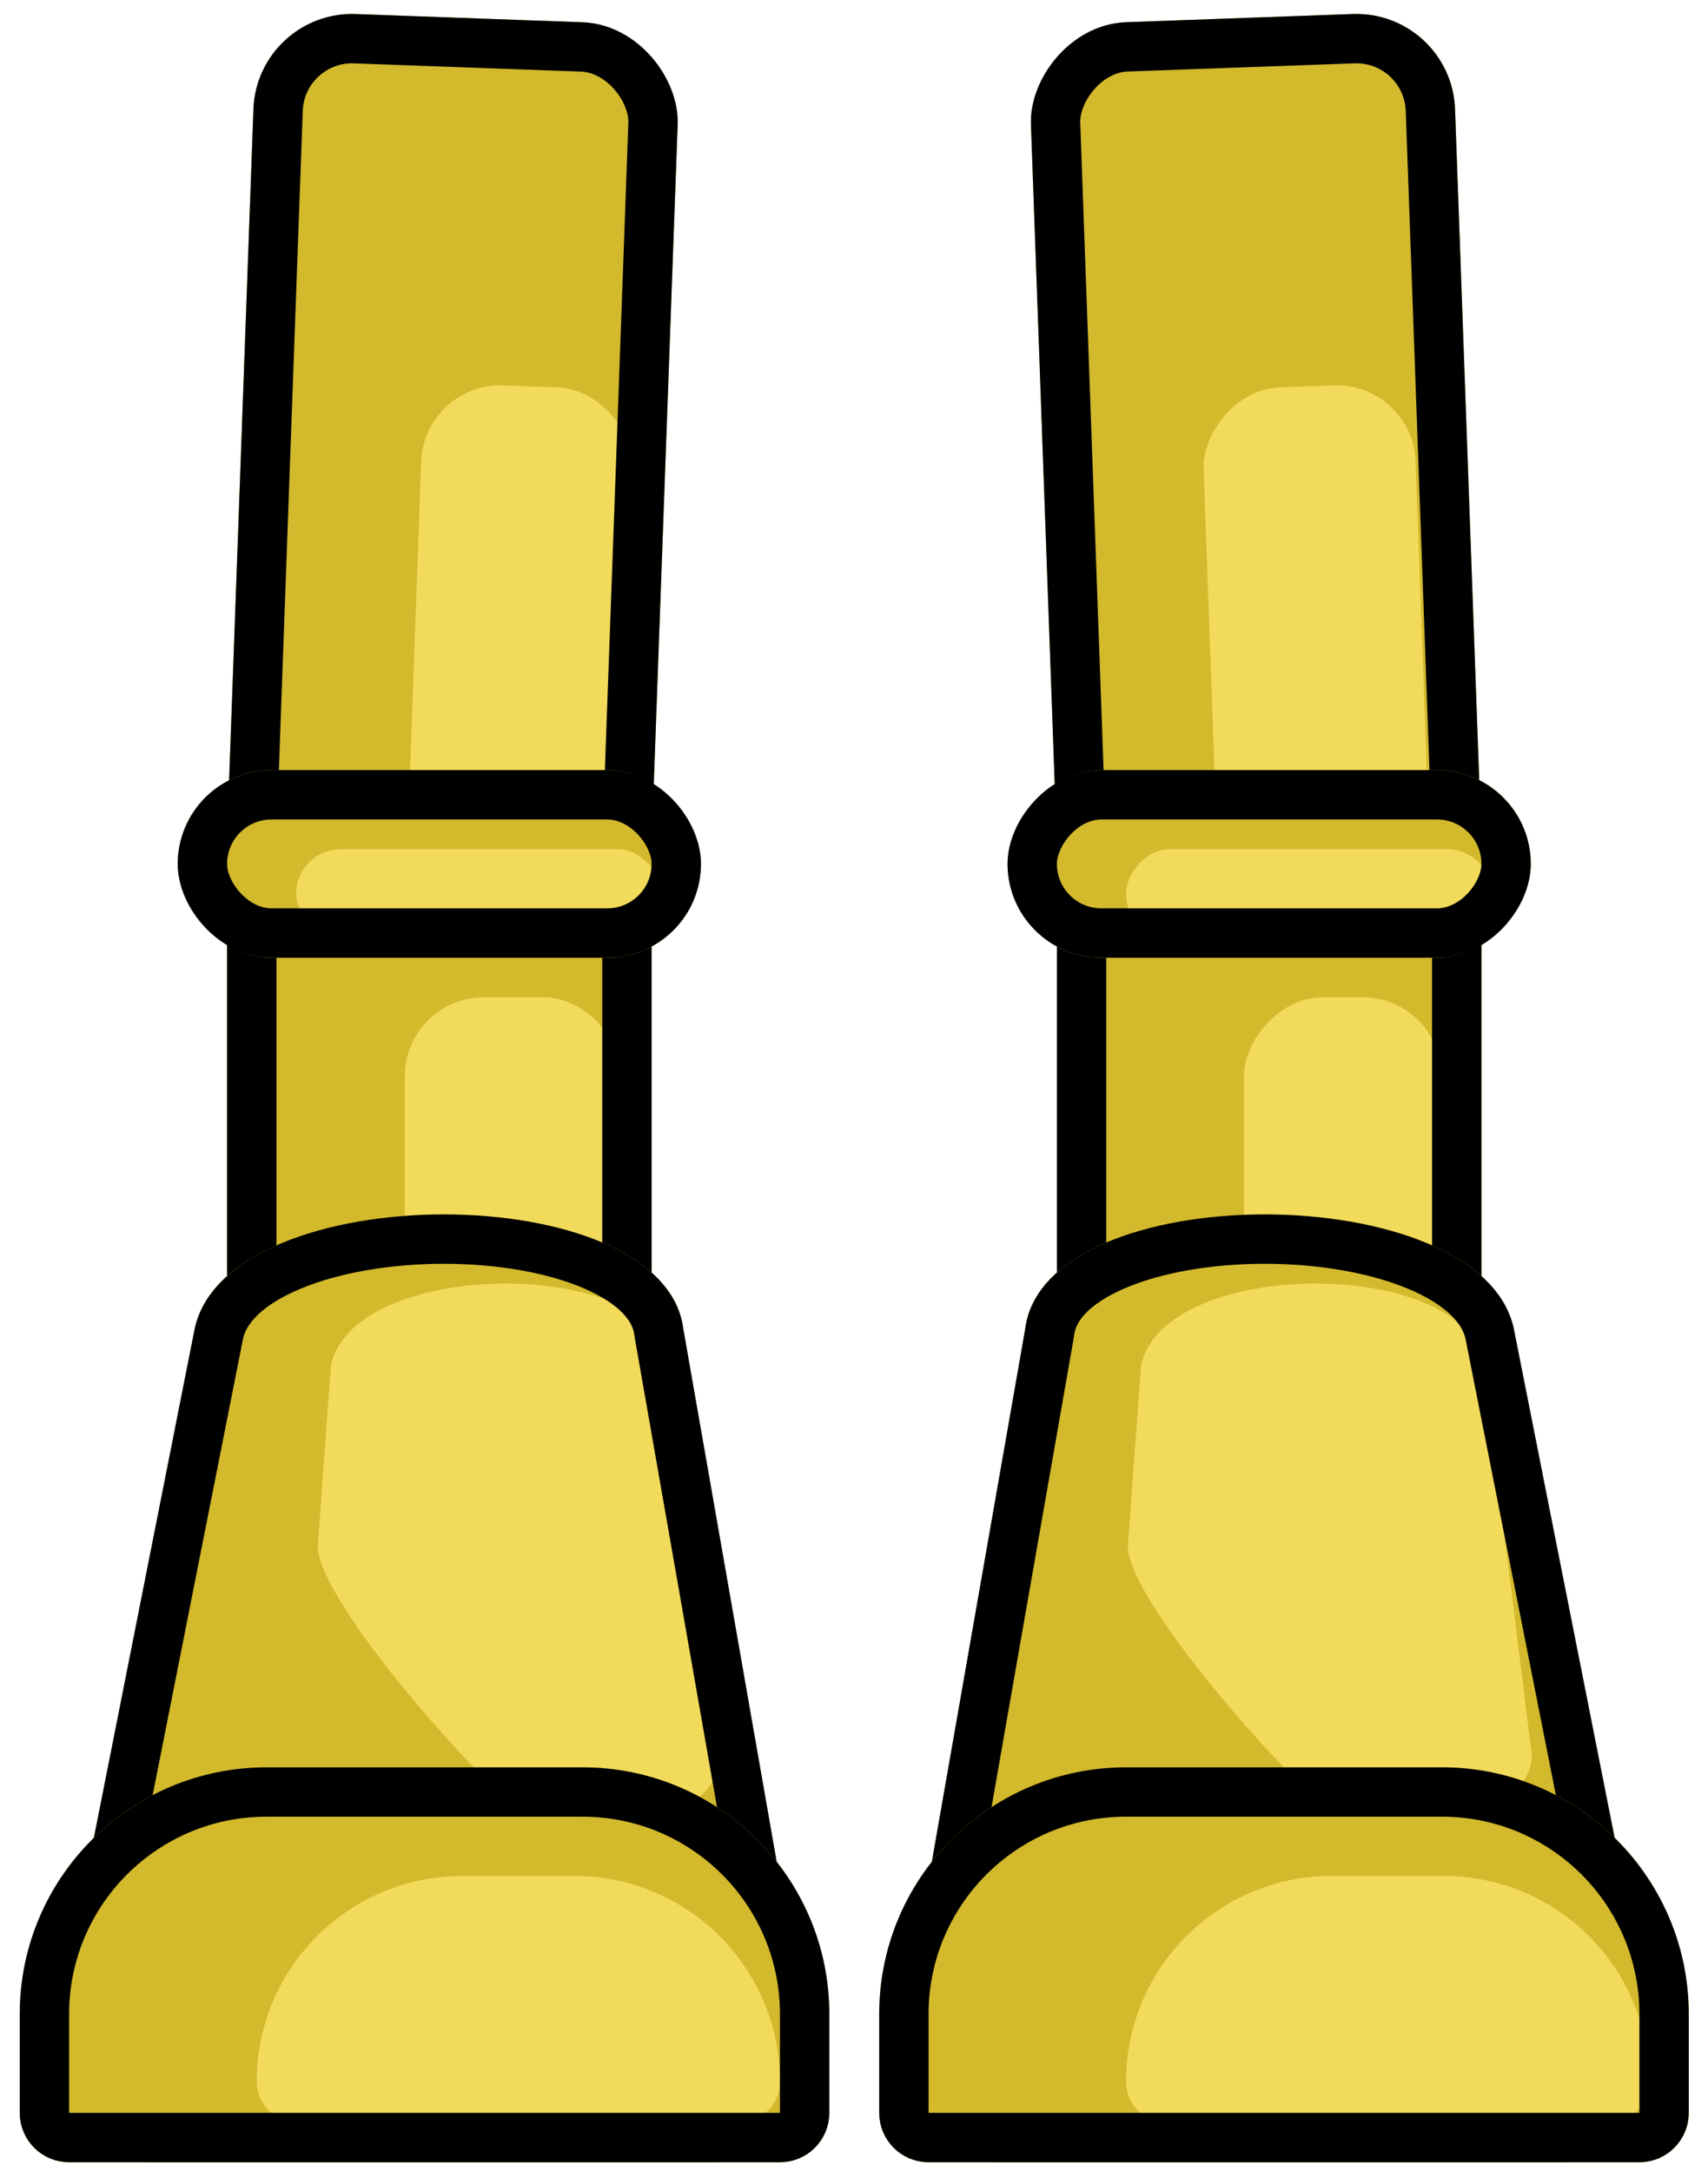 <svg width="173" height="220" viewBox="0 0 173 220" fill="none" xmlns="http://www.w3.org/2000/svg">
<rect x="23" y="85" width="43" height="60" rx="10" fill="#D3B92C"/>
<rect x="41" y="101" width="22" height="40" rx="8" fill="#F2DA5B"/>
<rect x="25.5" y="87.5" width="38" height="55" rx="7.5" stroke="black" stroke-width="5"/>
<rect x="26.032" y="1.059" width="43" height="91.199" rx="10" transform="rotate(2.076 26.032 1.059)" fill="#D3B92C"/>
<rect x="42.953" y="38.745" width="21.5" height="48.071" rx="8" transform="rotate(2.076 42.953 38.745)" fill="#F2DA5B"/>
<rect x="28.439" y="3.648" width="38" height="86.199" rx="7.5" transform="rotate(2.076 28.439 3.648)" stroke="black" stroke-width="5"/>
<rect x="18" y="78" width="53" height="19" rx="9.5" fill="#D3B92C"/>
<rect x="30" y="86" width="37" height="9" rx="4.5" fill="#F2DA5B"/>
<rect x="20.5" y="80.5" width="48" height="14" rx="7" stroke="black" stroke-width="5"/>
<path d="M19.714 134.61C22.929 119.13 67.32 119.13 69.214 134.61L81.946 207.274C83.018 213.394 78.309 219 72.096 219H15.175C8.872 219 4.141 213.24 5.365 207.057L19.714 134.61Z" fill="#D3B92C"/>
<path d="M33.514 138.345C35.766 127.218 66.873 127.218 68.201 138.345L73.073 177.482C73.738 182.831 61.249 188.591 56.368 186.303V186.303C51.267 183.913 31.783 162.07 32.193 156.451L33.514 138.345Z" fill="#F2DA5B"/>
<path d="M66.733 134.914L66.741 134.978L66.752 135.041L79.483 207.706C80.287 212.296 76.755 216.5 72.096 216.5H15.175C10.448 216.5 6.899 212.18 7.818 207.543L22.162 135.118C22.163 135.115 22.163 135.111 22.164 135.108C22.723 132.441 25.161 130.018 29.5 128.21C33.763 126.434 39.328 125.5 44.959 125.5C50.595 125.5 56.062 126.435 60.141 128.197C64.294 129.992 66.419 132.35 66.733 134.914Z" stroke="black" stroke-width="5"/>
<path d="M2 204C2 190.193 13.193 179 27 179H59C72.807 179 84 190.193 84 204V214C84 216.761 81.761 219 79 219H7C4.239 219 2 216.761 2 214V204Z" fill="#D3B92C"/>
<path d="M26 210.833C26 199.327 35.327 190 46.833 190H58.167C69.673 190 79 199.327 79 210.833V210.833C79 213.135 77.135 215 74.833 215H30.167C27.866 215 26 213.135 26 210.833V210.833Z" fill="#F2DA5B"/>
<path d="M27 181.5H59C71.426 181.5 81.5 191.574 81.5 204V214C81.5 215.381 80.381 216.5 79 216.5H7C5.619 216.5 4.5 215.381 4.5 214V204C4.5 191.574 14.574 181.5 27 181.5Z" stroke="black" stroke-width="5"/>
<rect width="43" height="60" rx="10" transform="matrix(-1 0 0 1 150.052 85)" fill="#D3B92C"/>
<rect width="20" height="40" rx="8" transform="matrix(-1 0 0 1 146 101)" fill="#F2DA5B"/>
<rect x="-2.5" y="2.5" width="38" height="55" rx="7.5" transform="matrix(-1 0 0 1 145.052 85)" stroke="black" stroke-width="5"/>
<rect width="43" height="91.199" rx="10" transform="matrix(-0.999 0.036 0.036 0.999 147.02 1.059)" fill="#D3B92C"/>
<rect width="21.5" height="48.071" rx="8" transform="matrix(-0.999 0.036 0.036 0.999 143.099 38.745)" fill="#F2DA5B"/>
<rect x="-2.408" y="2.589" width="38" height="86.199" rx="7.5" transform="matrix(-0.999 0.036 0.036 0.999 142.112 1.148)" stroke="black" stroke-width="5"/>
<rect width="53" height="19" rx="9.5" transform="matrix(-1 0 0 1 155.052 78)" fill="#D3B92C"/>
<rect width="37" height="9" rx="4.5" transform="matrix(-1 0 0 1 151.052 86)" fill="#F2DA5B"/>
<rect x="-2.5" y="2.5" width="48" height="14" rx="7" transform="matrix(-1 0 0 1 150.052 78)" stroke="black" stroke-width="5"/>
<path d="M153.337 134.61C150.123 119.13 105.732 119.13 103.837 134.61L91.106 207.274C90.034 213.394 94.743 219 100.956 219H157.877C164.18 219 168.911 213.24 167.686 207.057L153.337 134.61Z" fill="#D3B92C"/>
<path d="M115.566 138.344C117.818 127.218 148.925 127.218 150.253 138.344L155.124 177.482C155.79 182.831 143.3 188.591 138.42 186.303V186.303C133.319 183.913 113.834 162.069 114.244 156.451L115.566 138.344Z" fill="#F2DA5B"/>
<path d="M106.319 134.914L106.311 134.978L106.3 135.041L93.569 207.706C92.764 212.296 96.296 216.5 100.956 216.5H157.877C162.604 216.5 166.152 212.18 165.234 207.543L150.89 135.118C150.889 135.115 150.888 135.111 150.888 135.108C150.329 132.441 147.891 130.018 143.552 128.21C139.289 126.434 133.724 125.5 128.093 125.5C122.457 125.5 116.99 126.435 112.911 128.197C108.757 129.992 106.633 132.35 106.319 134.914Z" stroke="black" stroke-width="5"/>
<path d="M171.052 204C171.052 190.193 159.859 179 146.052 179H114.052C100.245 179 89.052 190.193 89.052 204V214C89.052 216.761 91.29 219 94.052 219H166.052C168.813 219 171.052 216.761 171.052 214V204Z" fill="#D3B92C"/>
<path d="M167.052 210.833C167.052 199.327 157.724 190 146.218 190H134.885C123.379 190 114.052 199.327 114.052 210.833V210.833C114.052 213.135 115.917 215 118.218 215H162.885C165.186 215 167.052 213.135 167.052 210.833V210.833Z" fill="#F2DA5B"/>
<path d="M146.052 181.5H114.052C101.625 181.5 91.552 191.574 91.552 204V214C91.552 215.381 92.671 216.5 94.052 216.5H166.052C167.432 216.5 168.552 215.381 168.552 214V204C168.552 191.574 158.478 181.5 146.052 181.5Z" stroke="black" stroke-width="5"/>
</svg>
